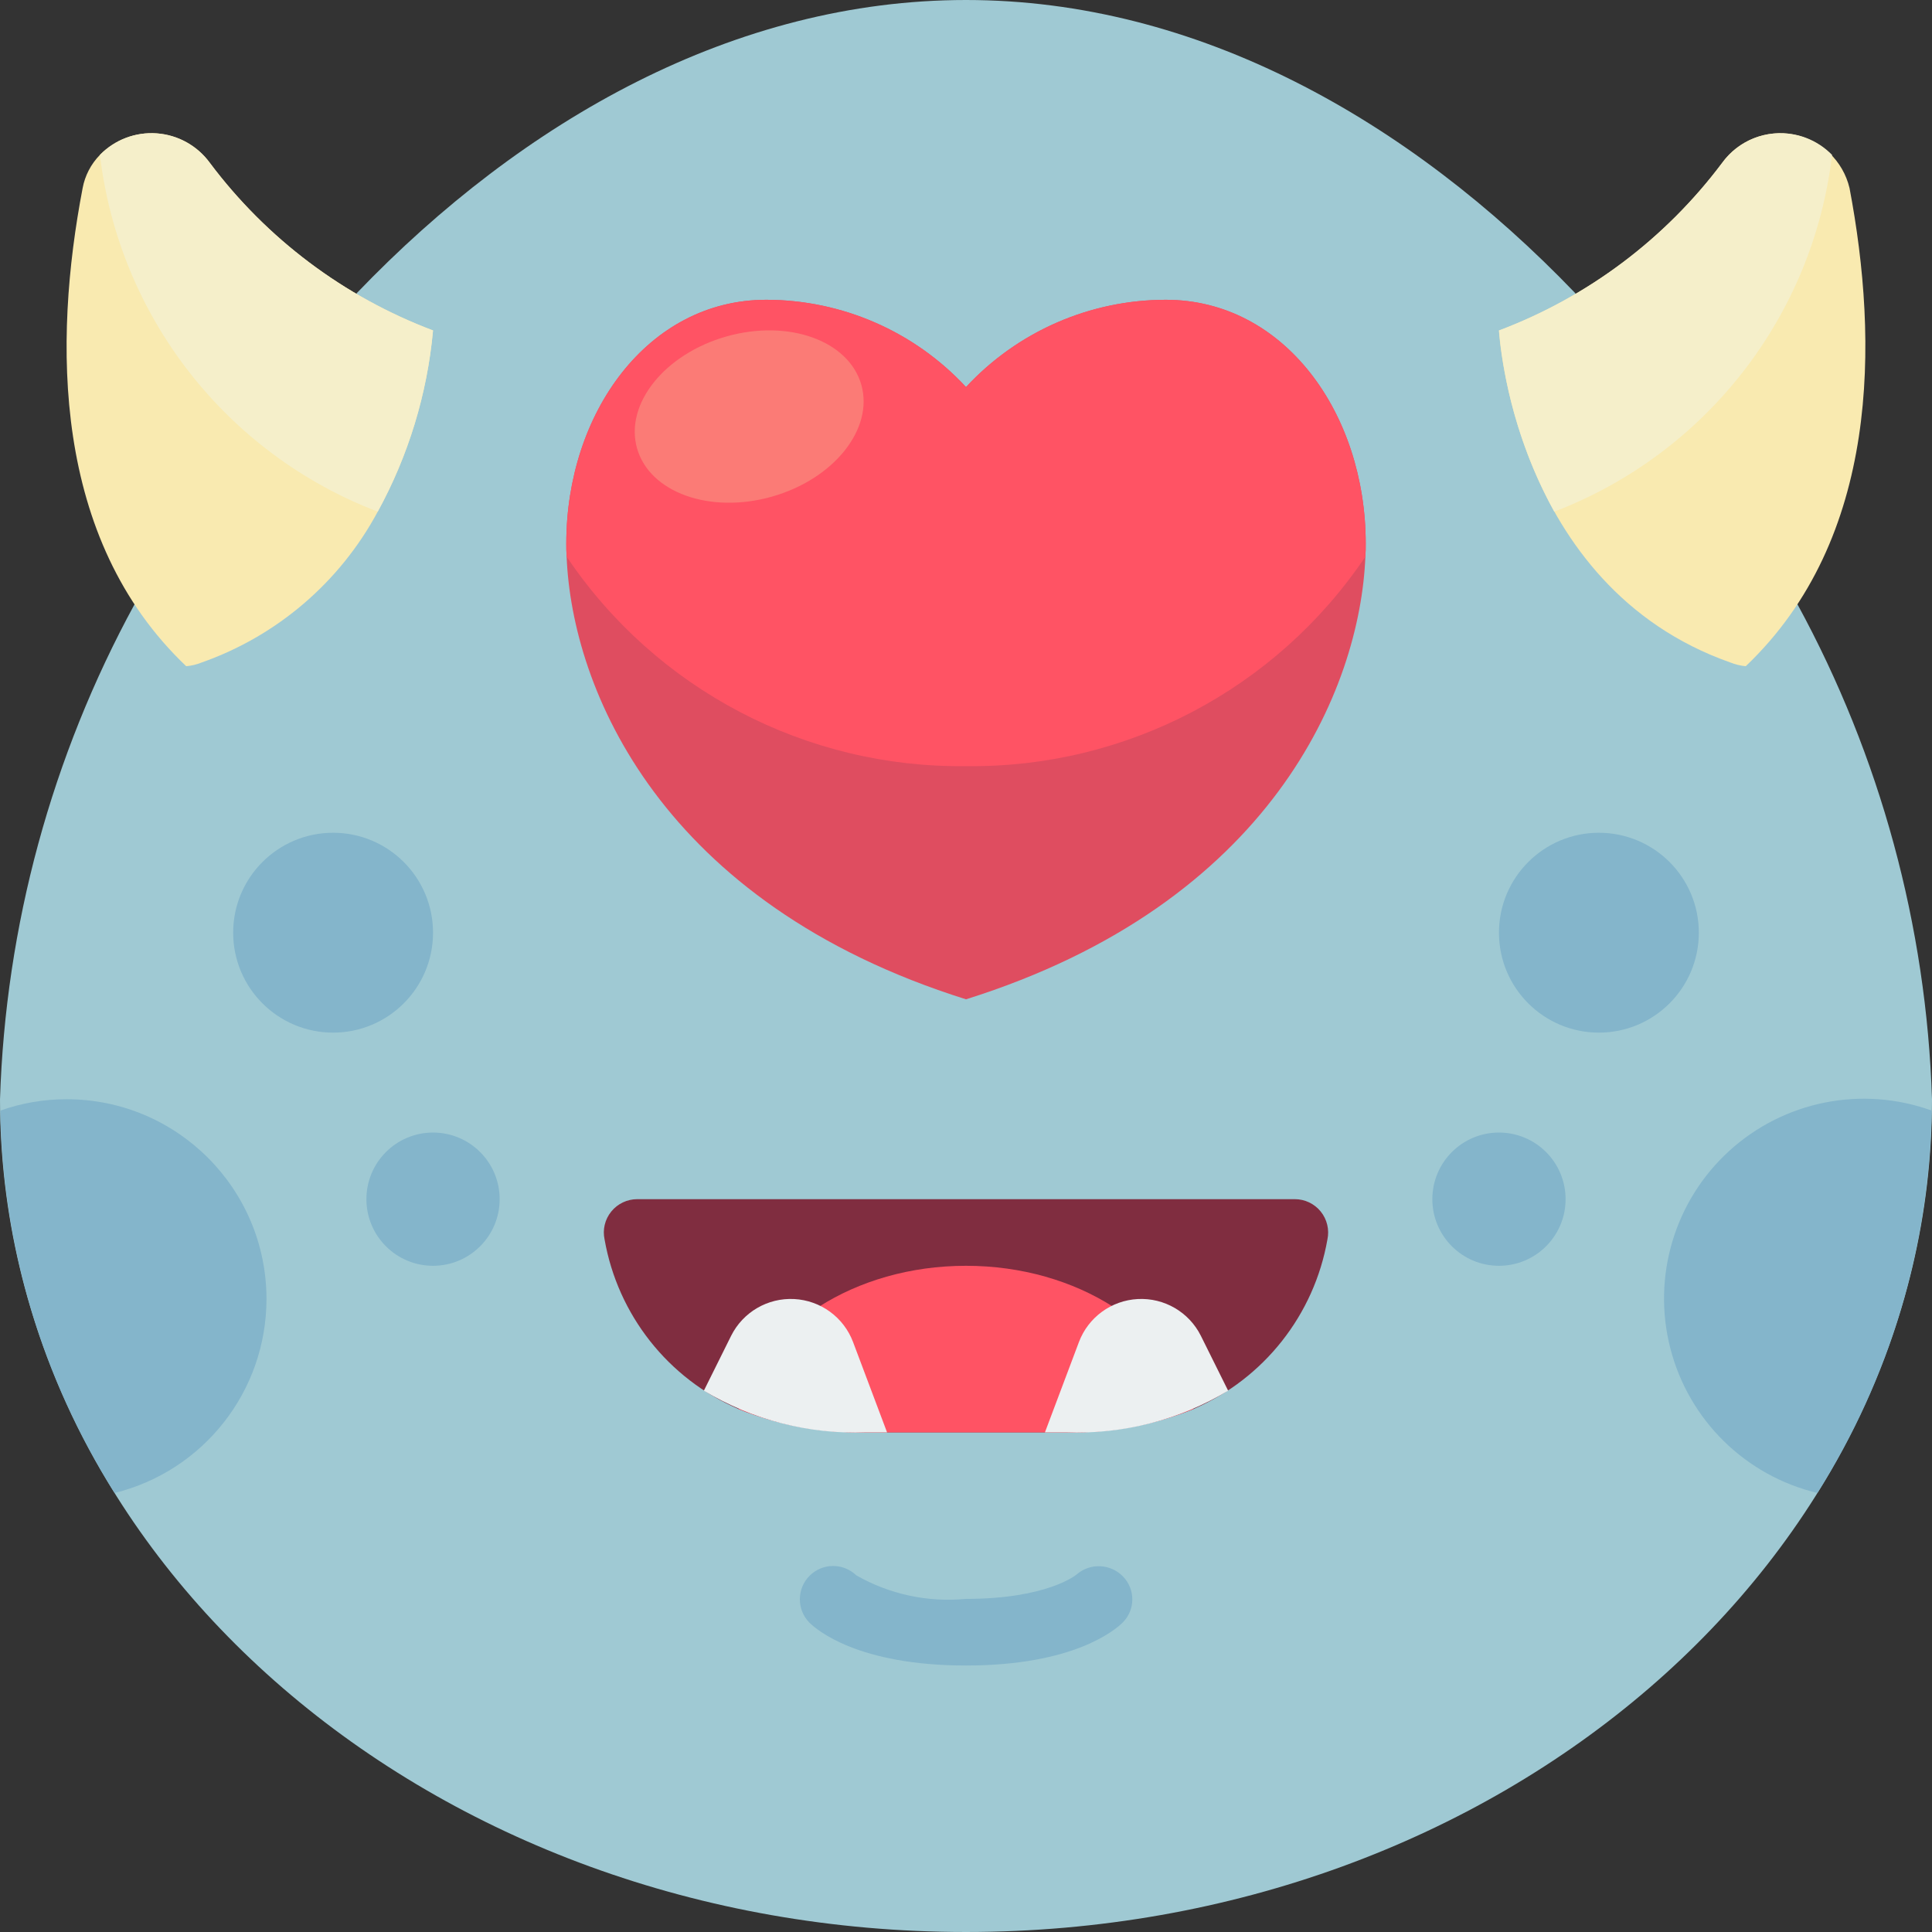 <svg height="512" viewBox="0 0 58 58" width="512" xmlns="http://www.w3.org/2000/svg"><rect x="0" y="0" width="58" height="58" fill="#333333" stroke="none"/><g id="Page-1" fill="none" fill-rule="evenodd"><g id="005---Lovey" fill-rule="nonzero"><path id="Shape" d="m47.28 8.79c-4.98-5.19-11.35-8.79-18.28-8.79s-13.3 3.6-18.28 8.79l-6.68 9.35c-2.49 4.569-3.874 9.659-4.04 14.86 0 13.81 12.98 25 29 25s29-11.19 29-25c-.166-5.201-1.55-10.291-4.04-14.86z" fill="#9fc9d3"/><path id="Shape" d="m13 9.92c-.175 1.908-.74 3.759-1.66 5.44-1.136 2.117-3.023 3.733-5.29 4.53-.147.06-.302.097-.46.11-4.03-3.83-3.99-9.75-3.11-14.35.07-.378.251-.726.52-1 .446-.456 1.07-.693 1.706-.646.636.046 1.219.371 1.594.886 1.709 2.28 4.033 4.025 6.7 5.03z" fill="#f9eab0"/><path id="Shape" d="m52.409 20c4.026-3.834 3.988-9.751 3.115-14.355-.195-.816-.847-1.443-1.67-1.605-.823-.162-1.664.17-2.154.851-1.71 2.28-4.034 4.026-6.7 5.033 0 0 .412 7.664 6.948 9.965.147.059.303.097.461.111z" fill="#f9eab0"/><g fill="#84b5cb"><circle id="Oval" cx="10" cy="28" r="3"/><circle id="Oval" cx="13" cy="36" r="2"/><circle id="Oval" cx="48" cy="28" r="3"/><circle id="Oval" cx="45" cy="36" r="2"/><path id="Shape" d="m8 39c-.002 2.757-1.883 5.158-4.56 5.82-2.175-3.439-3.362-7.411-3.43-11.48.639-.226 1.312-.341 1.99-.34 3.314 0 6 2.686 6 6z"/><path id="Shape" d="m57.99 33.34c-.068 4.069-1.255 8.041-3.43 11.48-2.162-.517-3.861-2.187-4.415-4.341-.554-2.153.128-4.436 1.772-5.932 1.644-1.496 3.981-1.961 6.073-1.207z"/></g><path id="Shape" d="m13 9.92c-.175 1.908-.74 3.759-1.66 5.44-4.554-1.743-7.766-5.868-8.34-10.71.446-.456 1.07-.693 1.706-.646.636.046 1.219.371 1.594.886 1.709 2.28 4.033 4.025 6.7 5.03z" fill="#f5efca"/><path id="Shape" d="m45 9.92c.175 1.908.74 3.759 1.66 5.44 4.554-1.743 7.766-5.868 8.34-10.71-.446-.456-1.07-.693-1.706-.646-.636.046-1.219.371-1.594.886-1.709 2.28-4.033 4.025-6.7 5.03z" fill="#f5efca"/><path id="Shape" d="m29 50c-3.25 0-4.491-1.077-4.707-1.293-.379-.392-.374-1.016.012-1.402s1.009-.391 1.402-.012c.998.57 2.149.817 3.293.707 2.445 0 3.31-.724 3.318-.731.408-.357 1.025-.329 1.4.063.371.385.366.996-.011 1.375-.216.216-1.457 1.293-4.707 1.293z" fill="#84b5cb"/><path id="Shape" d="m41 16.32c0 .12 0 .25-.01.38v.01c-.16 3.97-2.82 10.41-11.99 13.29-9.17-2.88-11.83-9.32-11.99-13.29v-.01c-.01-.13-.01-.26-.01-.38 0-3.92 2.45-7.32 6-7.32 2.277 0 4.452.95 6 2.62 1.548-1.67 3.723-2.62 6-2.62 3.55 0 6 3.4 6 7.32z" fill="#df4d60"/><path id="Shape" d="m39.85 37.21c-.398 2.265-1.908 4.178-4.02 5.09-1.216.49-2.519.728-3.83.7h-6c-1.311.028-2.614-.21-3.83-.7-2.112-.912-3.622-2.825-4.02-5.09-.064-.296.01-.604.201-.839s.477-.371.779-.371h19.74c.302-.001.589.136.779.371s.264.544.201.839z" fill="#802d40"/><path id="Shape" d="m41 16.32c0 .12 0 .25-.01.38v.01c-2.679 3.986-7.188 6.351-11.99 6.29-4.802.061-9.311-2.304-11.99-6.29v-.01c-.01-.13-.01-.26-.01-.38 0-3.92 2.45-7.32 6-7.32 2.277 0 4.452.95 6 2.62 1.548-1.67 3.723-2.62 6-2.62 3.55 0 6 3.4 6 7.32z" fill="#ff5364"/><ellipse id="Oval" cx="22.5" cy="12.5" fill="#fb7b76" rx="3.5" ry="2.5" transform="matrix(.962 -.272 .272 .962 -2.554 6.6)"/><path id="Shape" d="m35.83 42.3c-1.216.49-2.519.728-3.83.7h-6c-1.311.028-2.614-.21-3.83-.7.69-2.46 3.48-4.3 6.83-4.3s6.14 1.84 6.83 4.3z" fill="#ff5364"/><path id="Shape" d="m36.87 41.75c-1.467.881-3.16 1.316-4.87 1.25h-.63l1.02-2.71c.28-.744.974-1.251 1.768-1.292.794-.041 1.536.391 1.892 1.102z" fill="#ecf0f1"/><path id="Shape" d="m26.63 43h-.63c-1.71.066-3.403-.369-4.87-1.25l.82-1.65c.356-.711 1.098-1.143 1.892-1.102.794.041 1.488.548 1.768 1.292z" fill="#ecf0f1"/></g></g></svg>